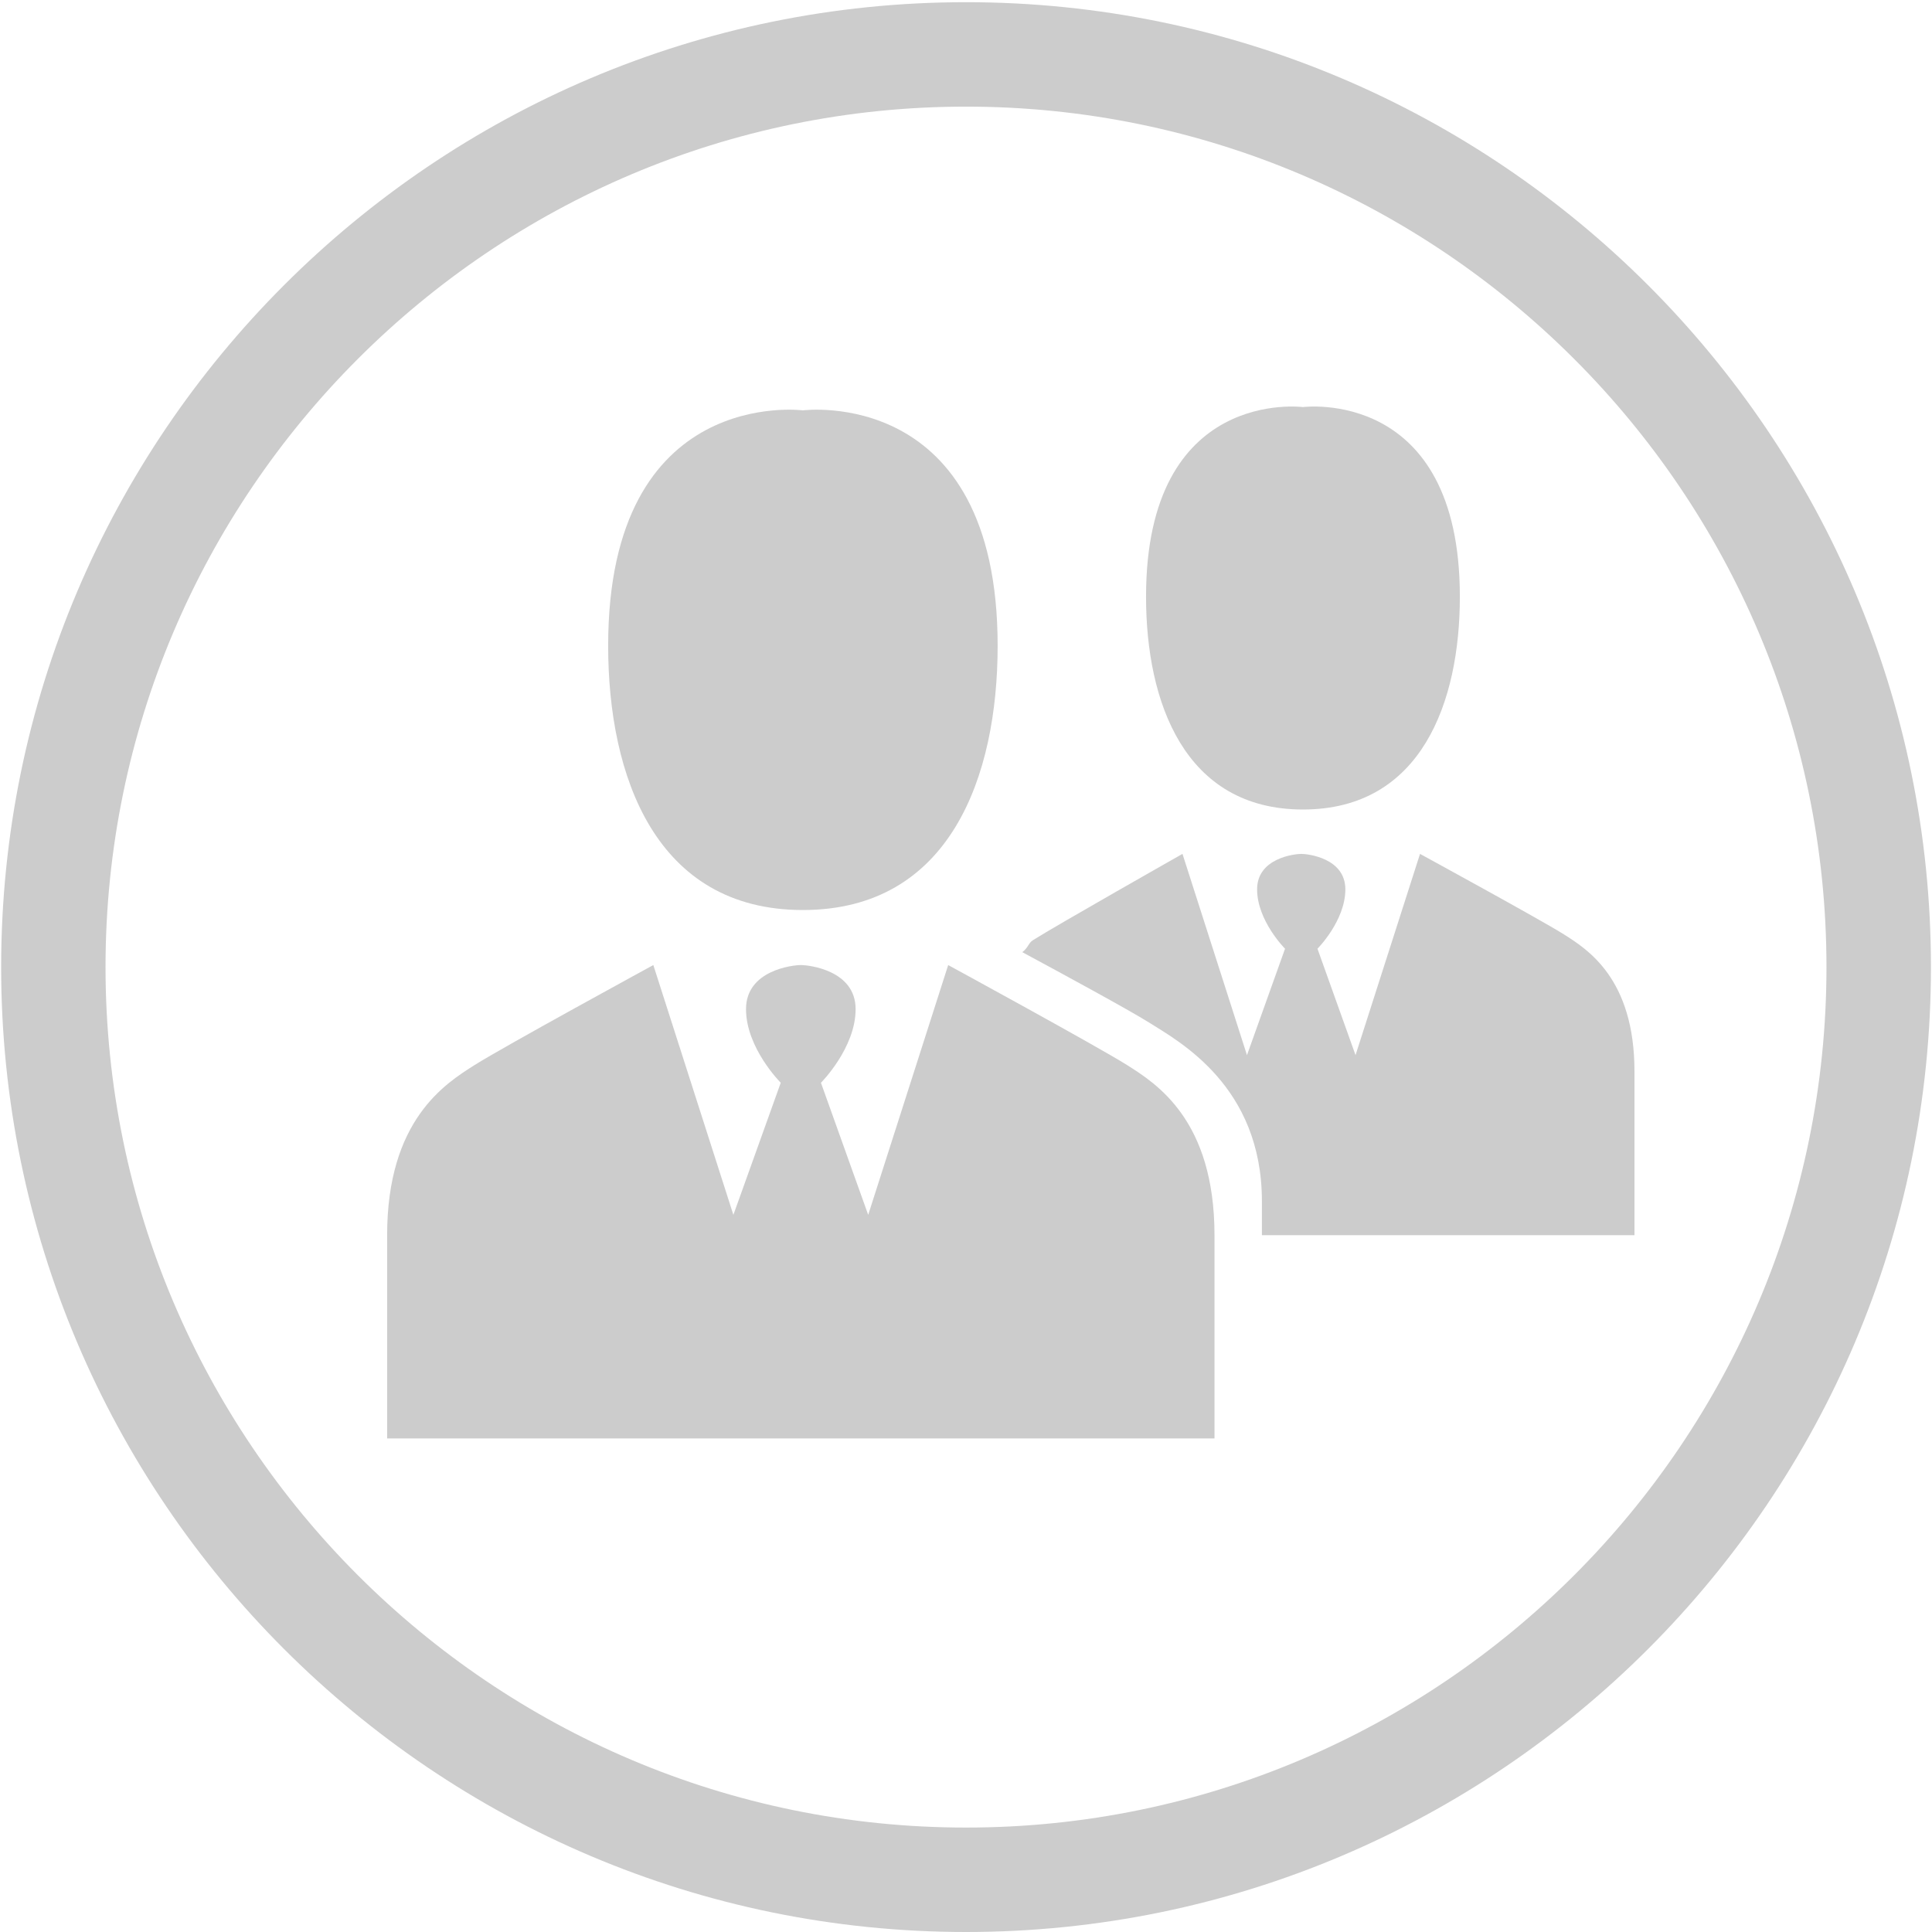 <?xml version="1.0" encoding="utf-8"?>
<!-- Generator: Adobe Illustrator 16.0.0, SVG Export Plug-In . SVG Version: 6.00 Build 0)  -->
<!DOCTYPE svg PUBLIC "-//W3C//DTD SVG 1.1//EN" "http://www.w3.org/Graphics/SVG/1.1/DTD/svg11.dtd">
<svg version="1.1" id="Layer_1" xmlns="http://www.w3.org/2000/svg" xmlns:xlink="http://www.w3.org/1999/xlink" x="0px" y="0px"
	 width="37px" height="37px" viewBox="0 0 37 37" enable-background="new 0 0 37 37" xml:space="preserve">
<g>
	<path fill="#cccccc" d="M18.501,0.042c-10.19,0-18.479,8.29-18.479,18.479S8.311,37,18.501,37c10.189,0,18.479-8.289,18.479-18.479
		S28.69,0.042,18.501,0.042z M18.501,35C9.414,35,2.021,27.607,2.021,18.521c0-9.087,7.393-16.479,16.479-16.479
		c9.086,0,16.479,7.393,16.479,16.479C34.979,27.607,27.587,35,18.501,35z"/>
	<g>
		<path fill="#cccccc" d="M15.376,7.859c0,0-3.729-0.486-3.729,4.508c0,2.498,0.908,5.061,3.729,5.061
			c2.822,0,3.73-2.562,3.73-5.061C19.106,7.373,15.376,7.859,15.376,7.859z"/>
		<path fill="#cccccc" d="M21.581,20.395c-0.565-0.356-3.422-1.913-3.422-1.913l-1.532,4.784l-0.905-2.53
			c0,0,0.664-0.664,0.664-1.41s-0.896-0.844-1.049-0.844s-1.05,0.098-1.05,0.844s0.665,1.41,0.665,1.41l-0.907,2.53l-1.533-4.784
			c0,0-2.856,1.557-3.42,1.913c-0.565,0.357-1.678,1.055-1.678,3.261c0,2.205,0,3.892,0,3.892h7.923h7.922c0,0,0-1.687,0-3.892
			C23.259,21.449,22.146,20.752,21.581,20.395z"/>
	</g>
	<g>
		<path fill="#cccccc" d="M24.953,15.503c2.272,0,3.005-2.063,3.005-4.075c0-4.023-3.005-3.632-3.005-3.632
			s-3.005-0.392-3.005,3.632C21.948,13.439,22.68,15.503,24.953,15.503z"/>
		<path fill="#cccccc" d="M29.95,17.894c-0.455-0.286-2.755-1.541-2.755-1.541l-1.235,3.854l-0.729-2.038
			c0,0,0.534-0.535,0.534-1.137c0-0.601-0.722-0.679-0.844-0.679c-0.123,0-0.846,0.078-0.846,0.679c0,0.602,0.535,1.137,0.535,1.137
			l-0.729,2.038l-1.235-3.854c0,0-2.408,1.364-2.863,1.652c-0.091,0.057-0.09,0.145-0.205,0.23c0.732,0.395,2.039,1.103,2.438,1.354
			c0.565,0.357,2.151,1.212,2.151,3.417c0,0.223,0,0.438,0,0.649h0.754h6.381c0,0,0-1.359,0-3.136
			C31.302,18.744,30.405,18.182,29.95,17.894z"/>
	</g>
</g>
</svg>
